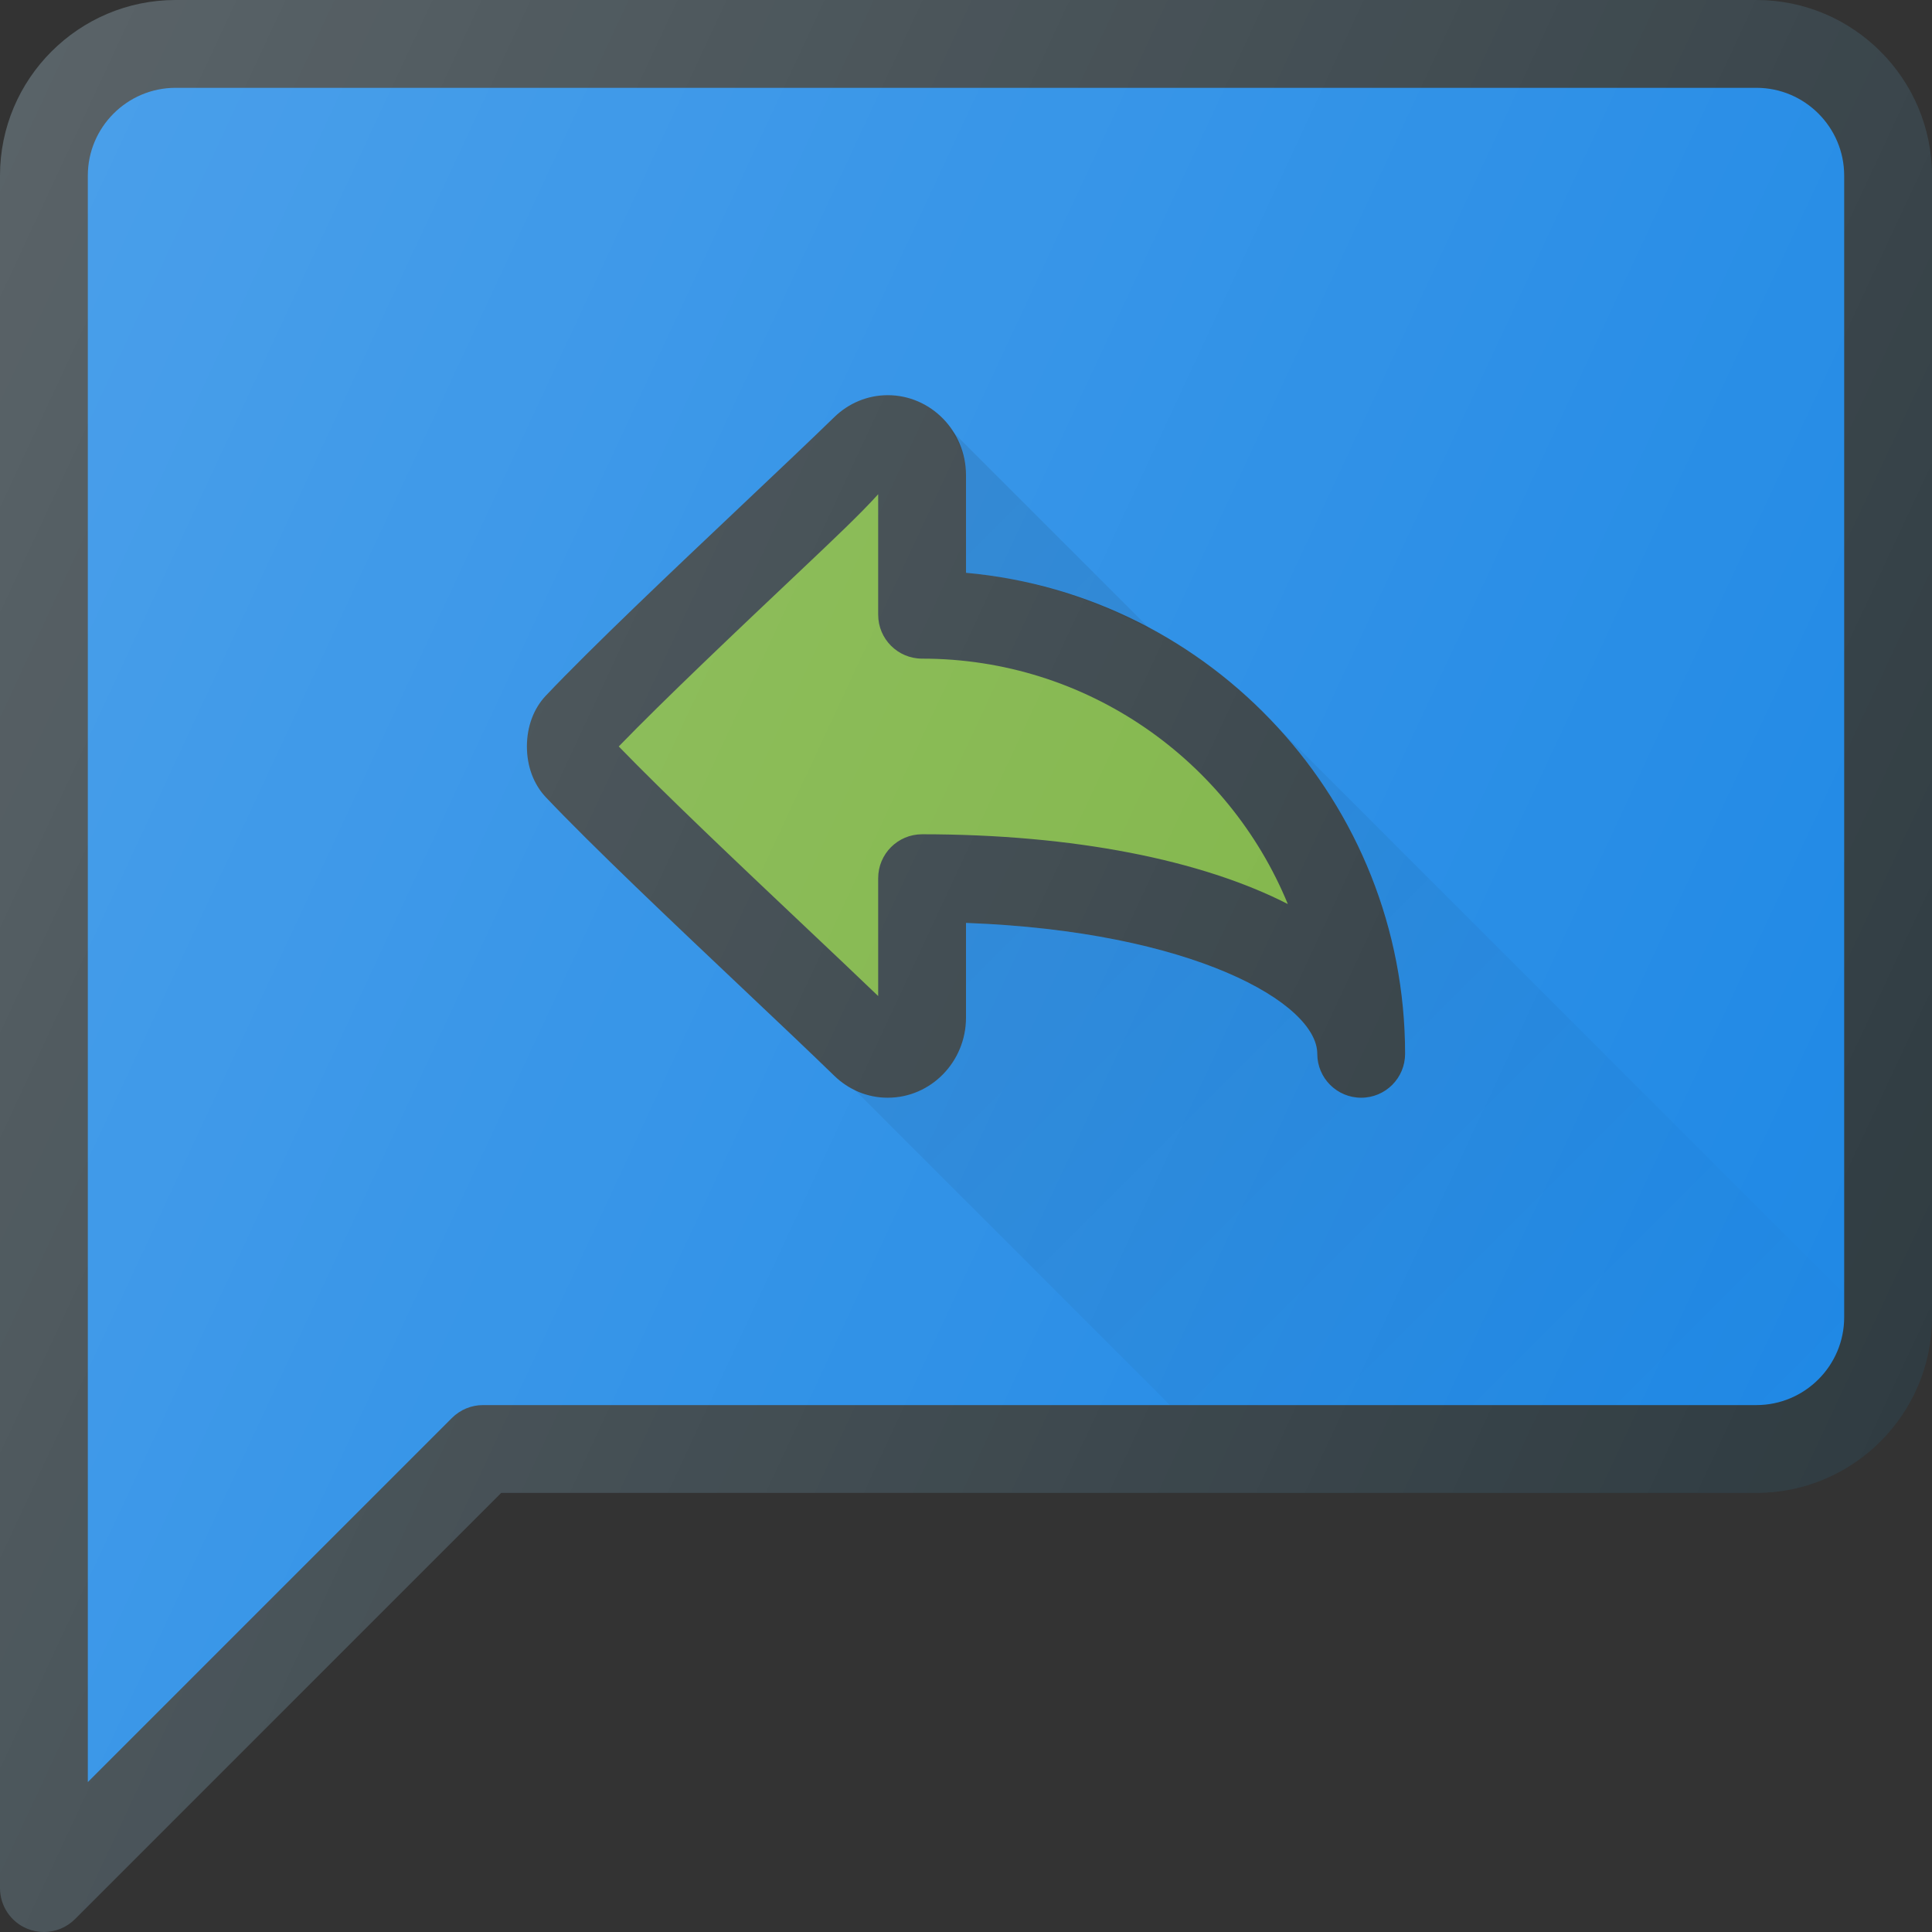 <?xml version="1.0" encoding="iso-8859-1"?>
<!-- Generator: Adobe Illustrator 19.0.0, SVG Export Plug-In . SVG Version: 6.00 Build 0)  -->
<svg xmlns="http://www.w3.org/2000/svg" xmlns:xlink="http://www.w3.org/1999/xlink" version="1.1" id="Capa_1" x="0px" y="0px" viewBox="0 0 469.333 469.333" style="enable-background:new 0 0 469.333 469.333;" xml:space="preserve">
<rect x="0" y="0" width="469.333" height="469.333" fill="#333333" stroke="none"/>
<path style="fill:#303C42;" d="M10.667,469.333c-1.375,0-2.76-0.26-4.083-0.813C2.594,466.875,0,462.979,0,458.667v-416  C0,19.135,19.135,0,42.667,0h384c23.531,0,42.667,19.135,42.667,42.667V320c0,23.531-19.135,42.667-42.667,42.667H121.75  L18.208,466.208C16.167,468.25,13.438,469.333,10.667,469.333z"/>
<path style="fill:#1E88E5;" d="M42.667,21.333c-11.76,0-21.333,9.573-21.333,21.333v390.25l88.458-88.458  c2-2,4.708-3.125,7.542-3.125h309.333c11.76,0,21.333-9.573,21.333-21.333V42.667c0-11.76-9.573-21.333-21.333-21.333H42.667z"/>
<path style="fill:#303C42;" d="M330.666,266.667c-5.896,0-10.667-4.771-10.667-10.667c0-12.302-30.26-29.781-85.333-31.802v23.021  c0,10.719-8.531,19.448-19.01,19.448c-4.865,0-9.5-1.917-13.052-5.396c-5.635-5.479-13.469-12.896-22.021-20.979  c-17.198-16.26-36.677-34.688-47.979-46.615c-2.979-3.156-4.604-7.531-4.604-12.344s1.625-9.188,4.583-12.323  c11.323-11.948,30.802-30.375,48-46.635c8.552-8.083,16.385-15.5,22.042-21c3.531-3.458,8.167-5.375,13.031-5.375  c10.479,0,19.01,8.729,19.01,19.448v23.698c59.719,5.406,106.667,55.75,106.667,116.854  C341.333,261.896,336.562,266.667,330.666,266.667z"/>
<path style="fill:#7CB342;" d="M150.312,181.333c11.146,11.521,29.031,28.427,44.927,43.458c6.698,6.323,12.958,12.25,18.094,17.177  v-28.635c0-5.896,4.771-10.667,10.667-10.667c36.99,0,68,6.292,88.844,16.948C298.468,184.667,264.062,160,224,160  c-5.896,0-10.667-4.771-10.667-10.667v-29.271c-4.271,4.74-10.938,11.042-18.094,17.813  C179.354,152.896,161.479,169.802,150.312,181.333z"/>
<linearGradient id="SVGID_1_" gradientUnits="userSpaceOnUse" x1="-58.289" y1="617.201" x2="-47.934" y2="606.841" gradientTransform="matrix(21.333 0 0 -21.333 1430.111 13315.223)">
	<stop offset="0" style="stop-color:#000000;stop-opacity:0.1"/>
	<stop offset="1" style="stop-color:#000000;stop-opacity:0"/>
</linearGradient>
<path style="fill:url(#SVGID_1_);" d="M234.667,139.146c16.143,1.461,31.206,6.428,44.807,13.781l-48.751-48.75  c2.309,3.22,3.944,6.983,3.944,11.271V139.146z M310.454,176.764c19.163,20.892,30.879,48.719,30.879,79.236  c0,5.896-4.771,10.667-10.667,10.667c-5.896,0-10.667-4.771-10.667-10.667c0-12.302-30.26-29.781-85.333-31.802v23.021  c0,10.719-8.531,19.448-19.01,19.448c-2.833,0-5.505-0.823-8.014-2.053l-0.014,0.135l76.585,76.585h142.454  c11.76,0,21.333-9.573,21.333-21.333v-5.69L310.454,176.764z"/>
<linearGradient id="SVGID_2_" gradientUnits="userSpaceOnUse" x1="-68.793" y1="618.827" x2="-45.403" y2="607.921" gradientTransform="matrix(21.333 0 0 -21.333 1430.111 13315.223)">
	<stop offset="0" style="stop-color:#FFFFFF;stop-opacity:0.2"/>
	<stop offset="1" style="stop-color:#FFFFFF;stop-opacity:0"/>
</linearGradient>
<path style="fill:url(#SVGID_2_);" d="M10.667,469.333c-1.375,0-2.76-0.26-4.083-0.813C2.594,466.875,0,462.979,0,458.667v-416  C0,19.135,19.135,0,42.667,0h384c23.531,0,42.667,19.135,42.667,42.667V320c0,23.531-19.135,42.667-42.667,42.667H121.75  L18.208,466.208C16.167,468.25,13.438,469.333,10.667,469.333z"/>
<g>
</g>
<g>
</g>
<g>
</g>
<g>
</g>
<g>
</g>
<g>
</g>
<g>
</g>
<g>
</g>
<g>
</g>
<g>
</g>
<g>
</g>
<g>
</g>
<g>
</g>
<g>
</g>
<g>
</g>
</svg>
